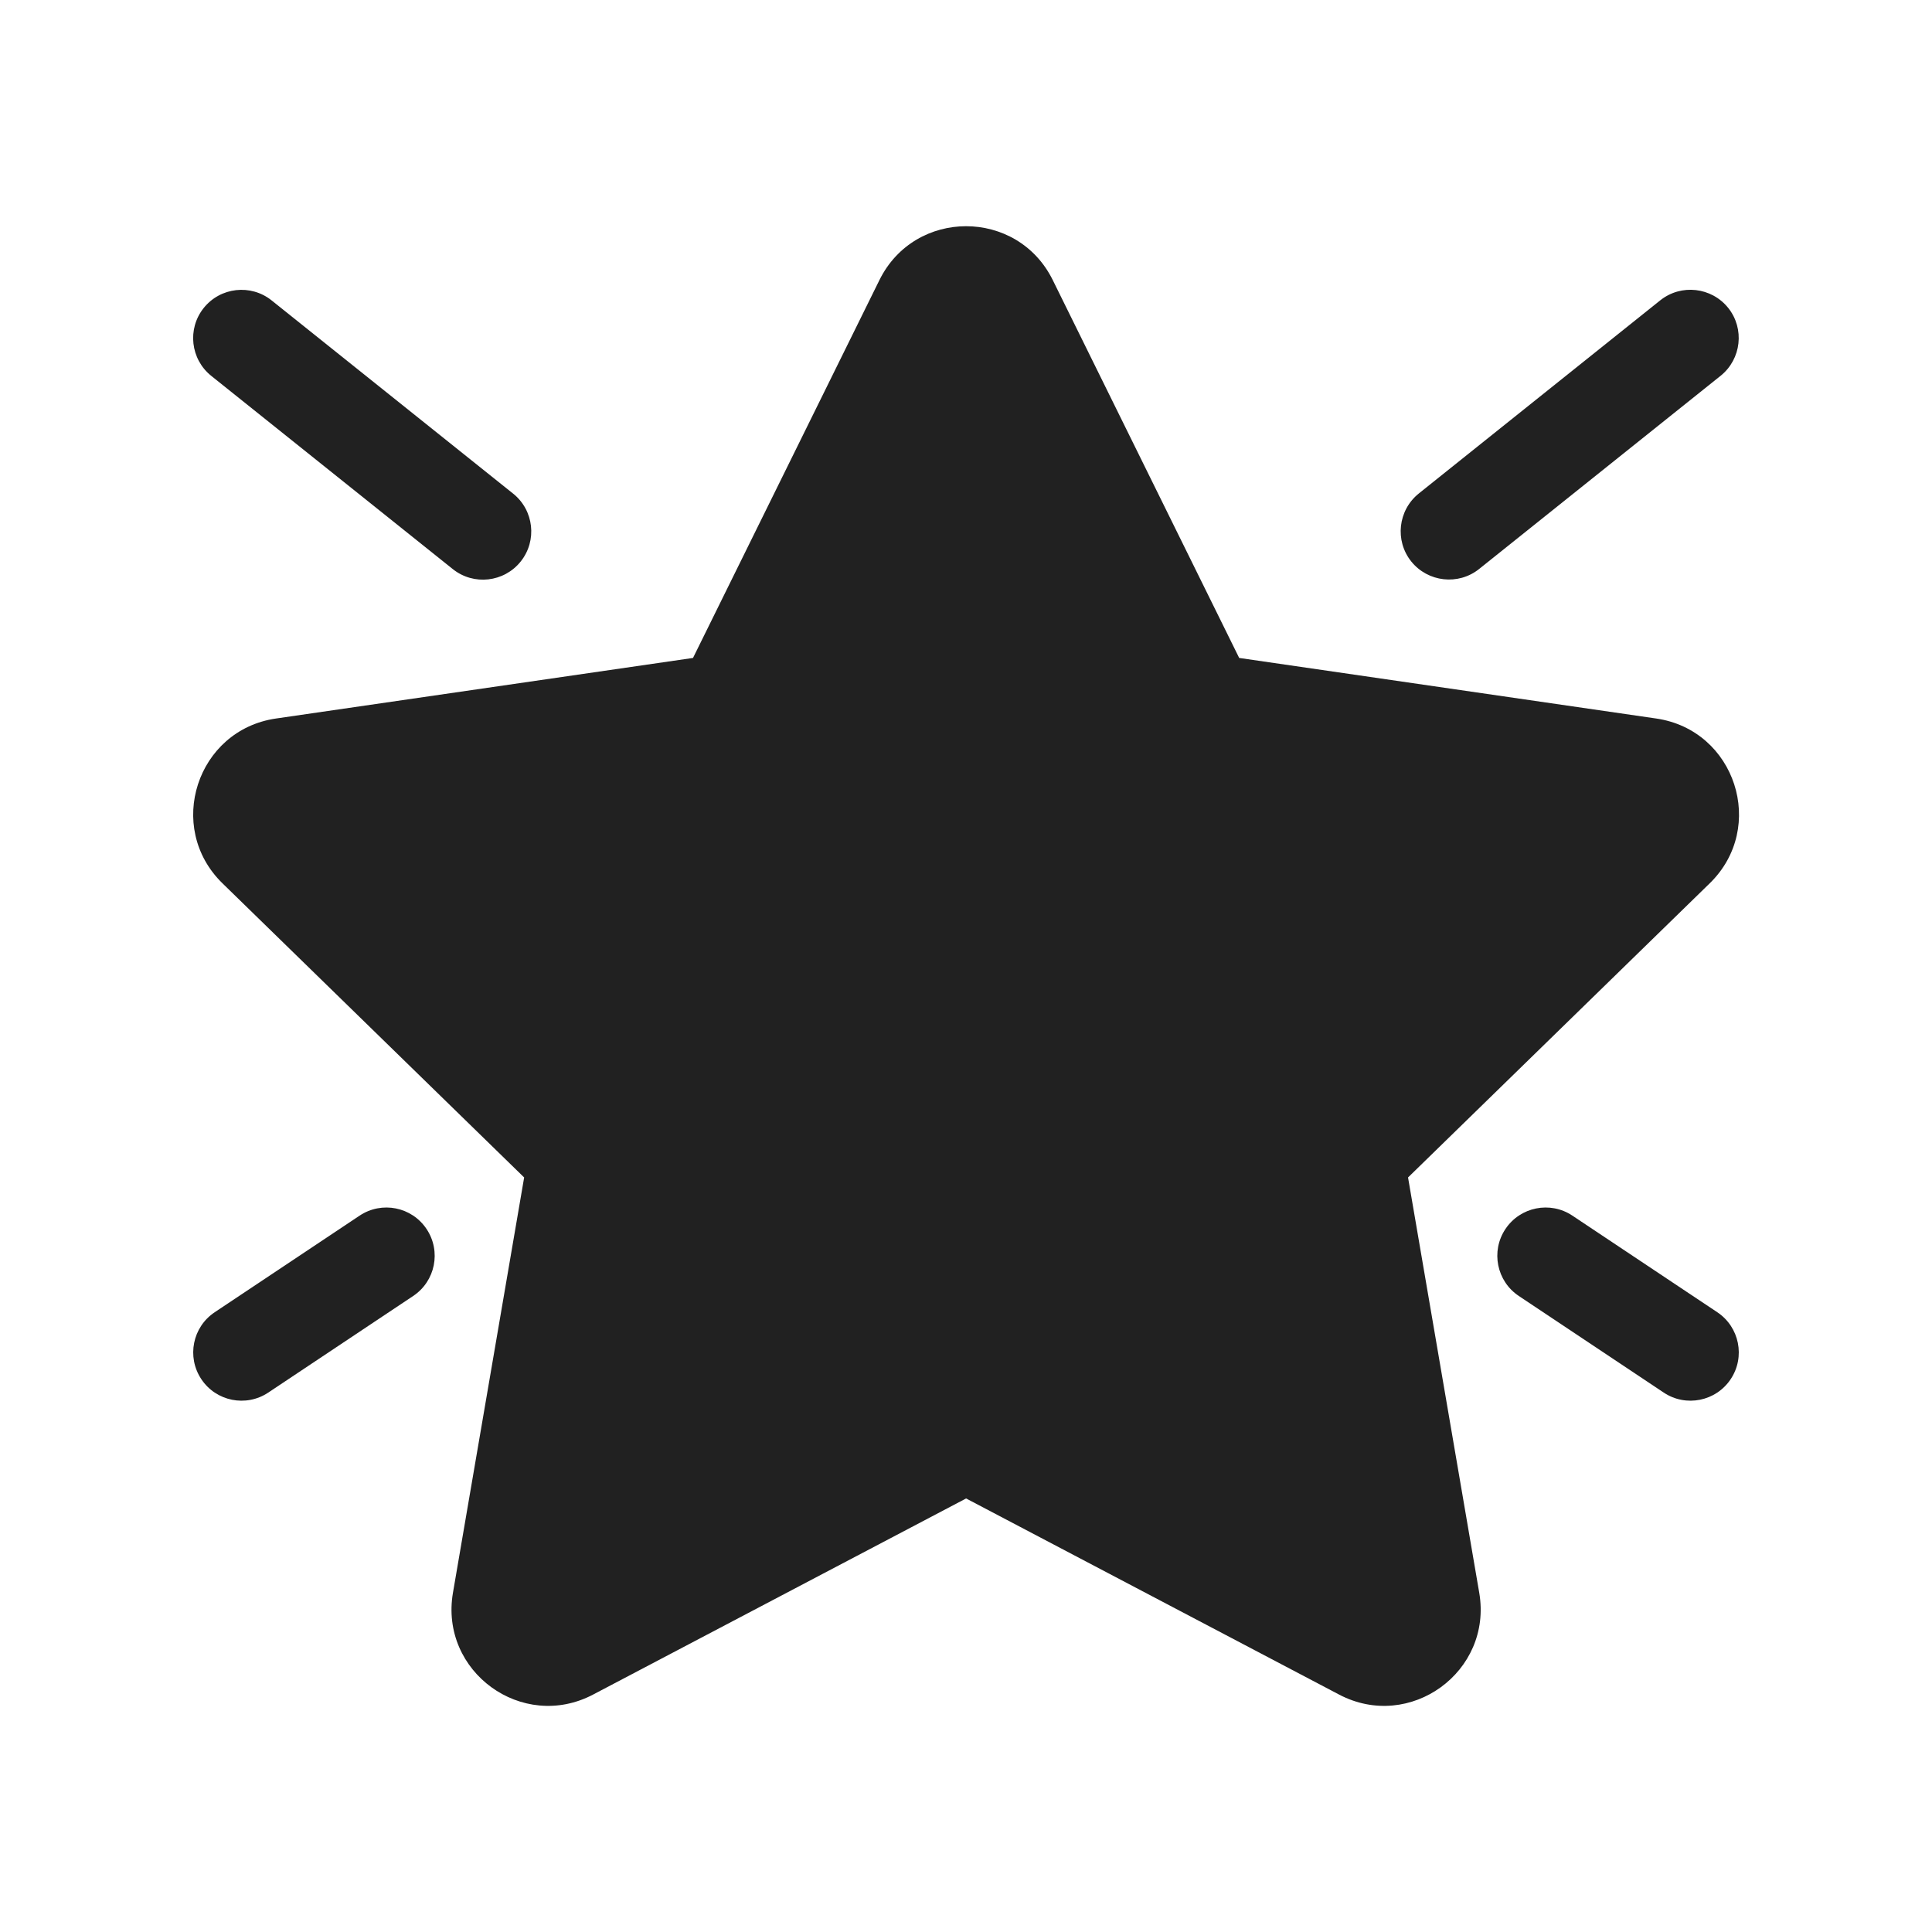 <svg width="20" height="20" viewBox="0 0 20 20" fill="none" xmlns="http://www.w3.org/2000/svg">
<path d="M9.104,2.899c0.367,-0.743 1.427,-0.743 1.794,0l1.93,3.912l4.317,0.627c0.82,0.119 1.148,1.127 0.554,1.706l-3.123,3.045l0.737,4.299c0.14,0.817 -0.717,1.44 -1.451,1.054l-3.861,-2.03l-3.861,2.03c-0.734,0.386 -1.591,-0.237 -1.451,-1.054l0.737,-4.299l-3.123,-3.045c-0.594,-0.579 -0.266,-1.587 0.554,-1.706l4.317,-0.627zM3.723,12.584c0.23,-0.153 0.54,-0.091 0.693,0.139c0.153,0.23 0.091,0.54 -0.139,0.693l-1.5,1c-0.23,0.153 -0.54,0.091 -0.693,-0.139c-0.153,-0.23 -0.091,-0.54 0.139,-0.693zM15.723,13.416c-0.23,-0.153 -0.292,-0.464 -0.139,-0.693c0.153,-0.23 0.464,-0.292 0.693,-0.139l1.5,1c0.23,0.153 0.292,0.464 0.139,0.693c-0.153,0.23 -0.464,0.292 -0.693,0.139zM15.312,5.89c-0.215,0.172 -0.53,0.137 -0.703,-0.078c-0.172,-0.215 -0.137,-0.53 0.078,-0.703l2.5,-2c0.215,-0.172 0.53,-0.137 0.703,0.078c0.172,0.215 0.137,0.53 -0.078,0.703zM5.312,5.11c0.215,0.172 0.251,0.487 0.078,0.703c-0.172,0.215 -0.487,0.251 -0.703,0.078l-2.5,-2c-0.215,-0.172 -0.251,-0.487 -0.078,-0.703c0.172,-0.215 0.487,-0.251 0.703,-0.078z" fill="#212121"/>
</svg>
